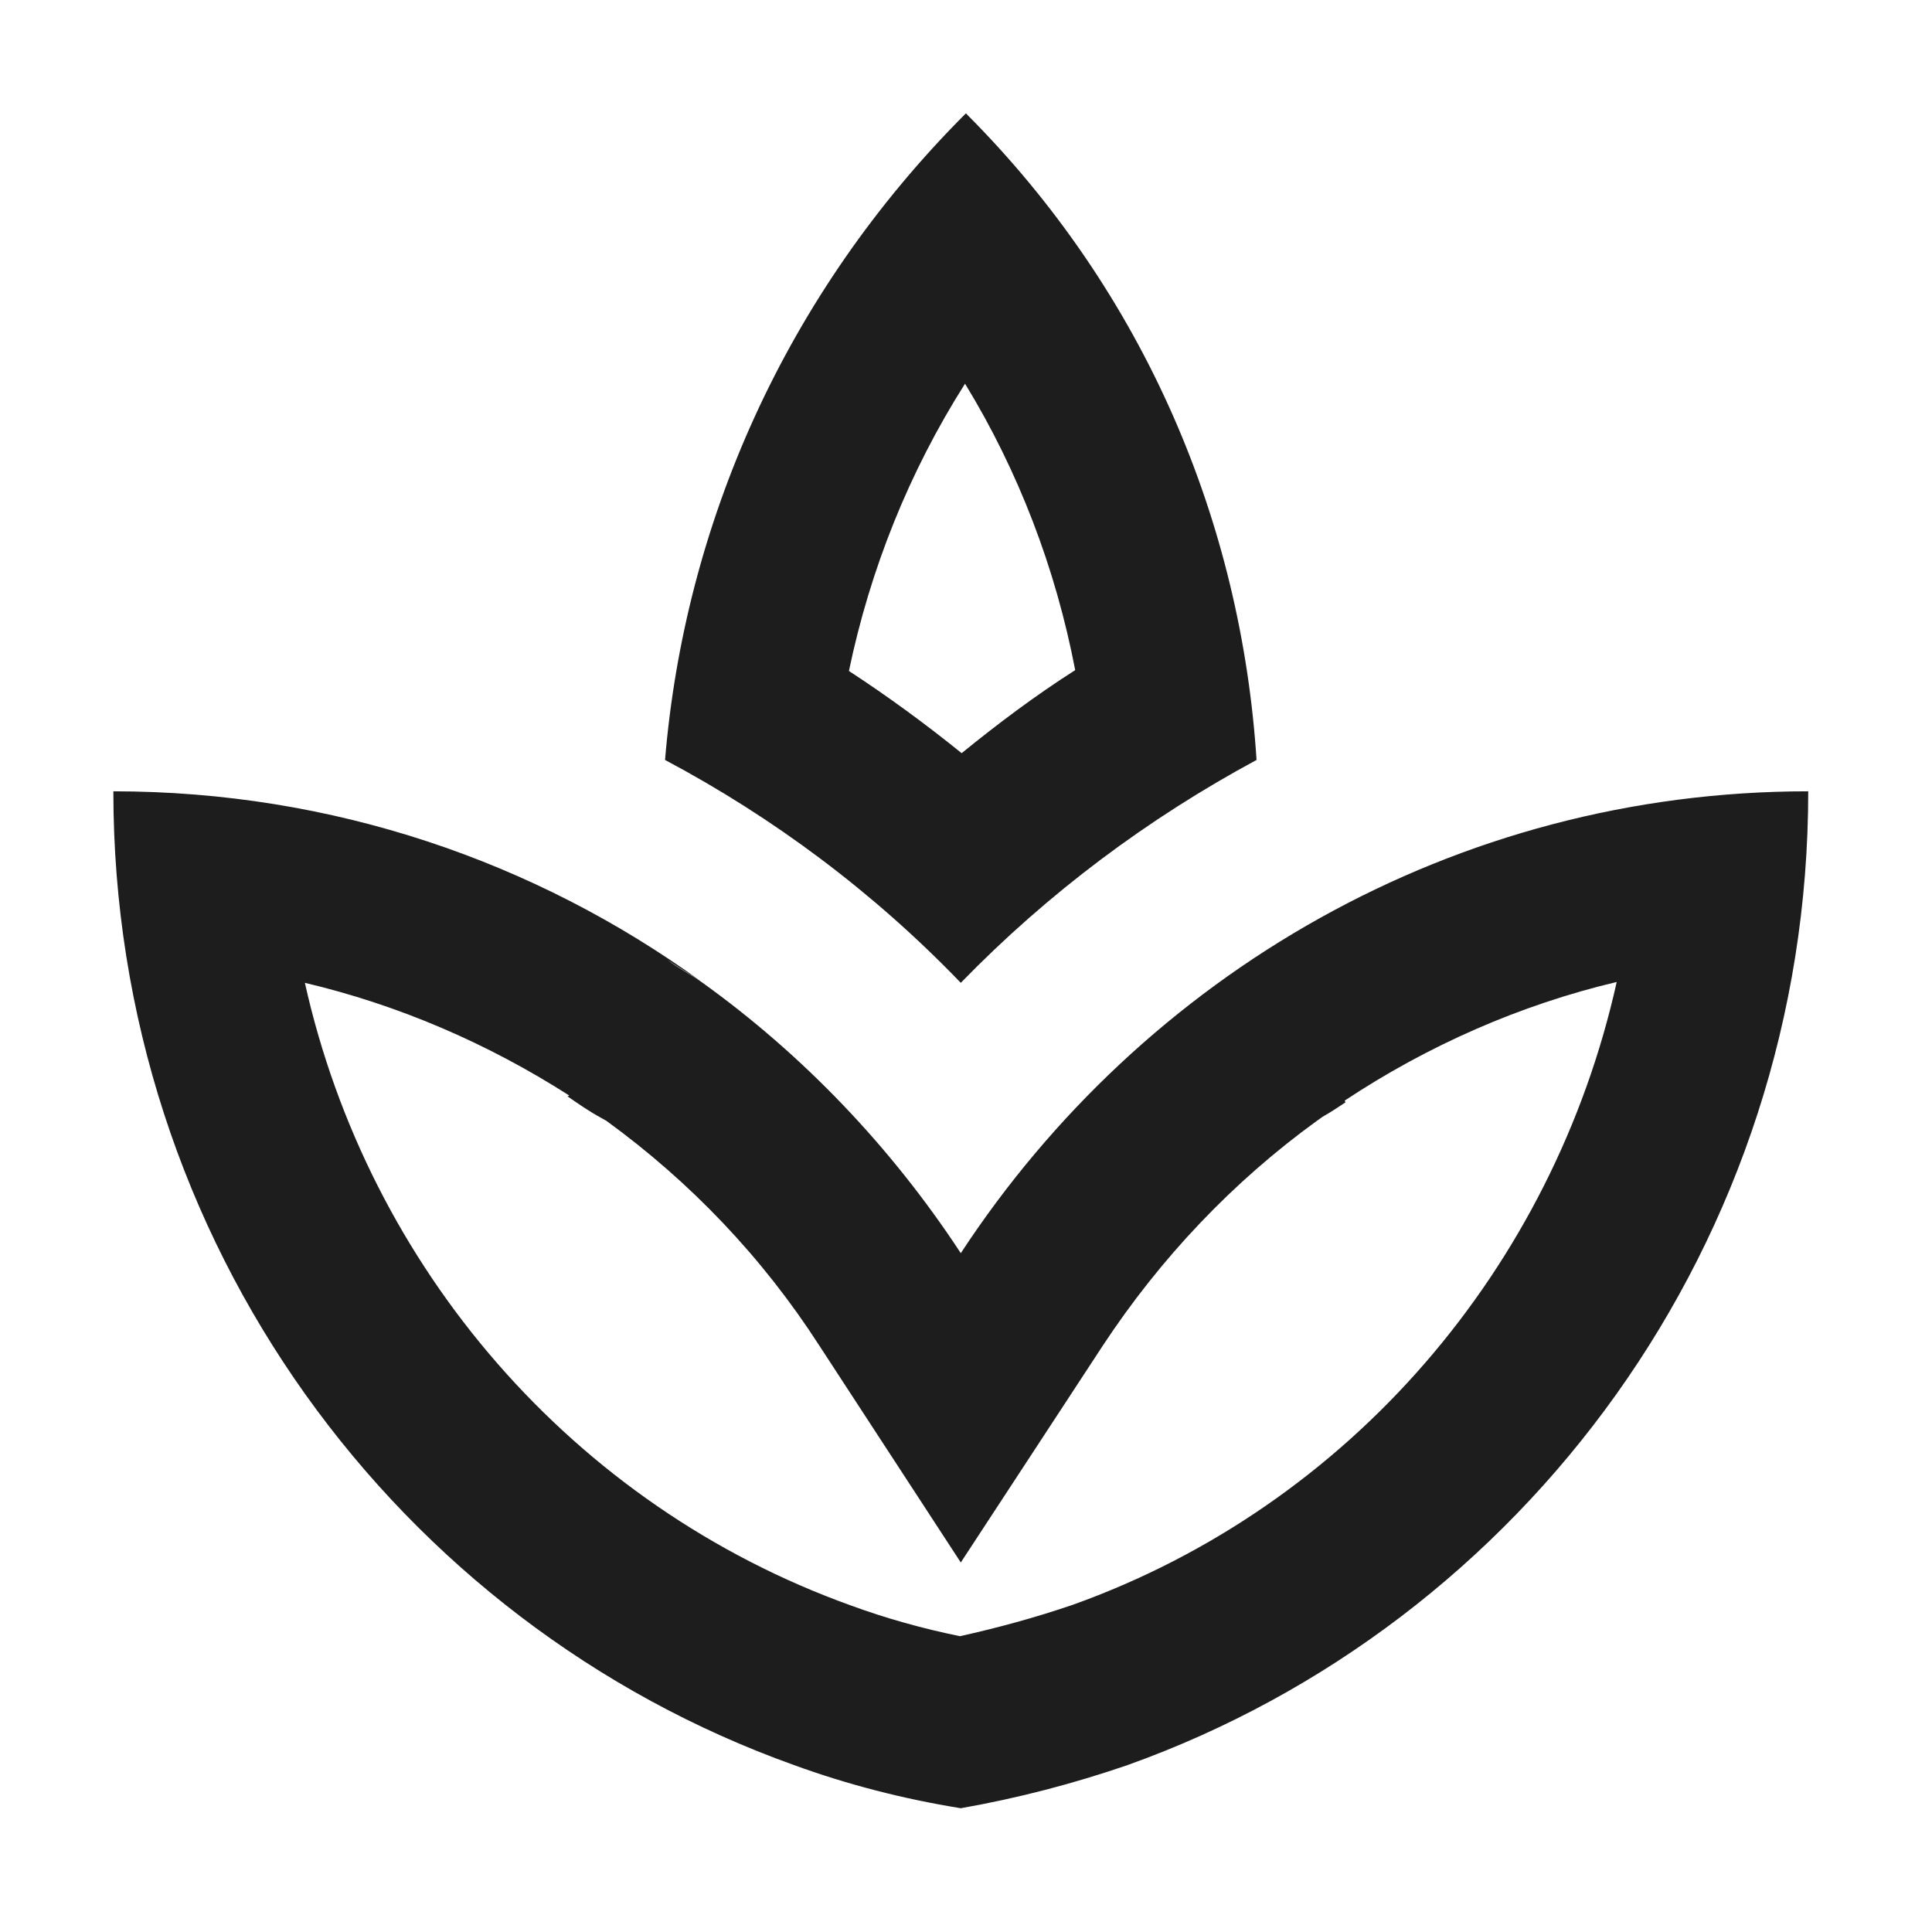 <?xml version="1.0" encoding="UTF-8" standalone="no"?>
<!DOCTYPE svg PUBLIC "-//W3C//DTD SVG 1.1//EN" "http://www.w3.org/Graphics/SVG/1.1/DTD/svg11.dtd">
<svg width="100%" height="100%" viewBox="0 0 95 95" version="1.1" xmlns="http://www.w3.org/2000/svg" xmlns:xlink="http://www.w3.org/1999/xlink" xml:space="preserve" style="fill-rule:evenodd;clip-rule:evenodd;stroke-linejoin:round;stroke-miterlimit:2;">
    <g transform="matrix(4.167,0,0,4.167,47.244,47.244)">
        <g transform="matrix(1,0,0,1,-10,-10)">
            <clipPath id="_clip1">
                <rect x="0" y="0" width="20" height="20"/>
            </clipPath>
            <g clip-path="url(#_clip1)">
                <g transform="matrix(1,0,0,1,-2,-2)">
                    <g id="Icons">
                        <g id="Outlined">
                            <g id="Places">
                                <g id="Outlined---Places---spa">
                                    <g>
                                        <path id="Path" d="M0,0L24,0L24,24L0,24L0,0Z" style="fill:none;"/>
                                        <path id="🔹-Icon-Color" d="M15.49,9.63C15.31,6.84 14.18,4.12 12.06,2C9.92,4.14 8.74,6.86 8.51,9.63C9.79,10.31 10.97,11.19 12,12.26C13.03,11.2 14.21,10.32 15.49,9.63ZM12.05,5.19C12.68,6.22 13.12,7.37 13.35,8.57C12.88,8.87 12.44,9.2 12.01,9.55C11.59,9.21 11.14,8.88 10.68,8.58C10.93,7.38 11.39,6.23 12.05,5.19ZM12,15.45C11.18,14.2 10.14,13.11 8.94,12.25C8.81,12.16 8.67,12.09 8.54,11.99C8.67,12.08 8.81,12.16 8.93,12.24C6.98,10.83 4.59,10 2,10C2,15.32 5.36,19.82 10.03,21.49C10.66,21.72 11.32,21.89 12,22C12.68,21.88 13.33,21.71 13.97,21.49C18.64,19.82 22,15.32 22,10C17.82,10 14.15,12.17 12,15.45ZM13.32,19.6C12.88,19.75 12.44,19.87 11.99,19.97C11.55,19.88 11.12,19.76 10.71,19.61C7.42,18.43 5.01,15.62 4.26,12.26C5.36,12.52 6.41,12.97 7.38,13.59L7.36,13.6C7.49,13.69 7.62,13.78 7.75,13.85L7.82,13.89C8.81,14.61 9.66,15.5 10.33,16.54L12,19.1L13.67,16.55C14.36,15.5 15.22,14.6 16.2,13.89L16.27,13.84C16.36,13.79 16.45,13.73 16.54,13.67L16.53,13.65C17.51,13 18.6,12.52 19.74,12.25C18.99,15.62 16.59,18.43 13.32,19.6Z" style="fill:rgb(29,29,29);"/>
                                    </g>
                                </g>
                            </g>
                        </g>
                    </g>
                </g>
            </g>
        </g>
    </g>
</svg>
